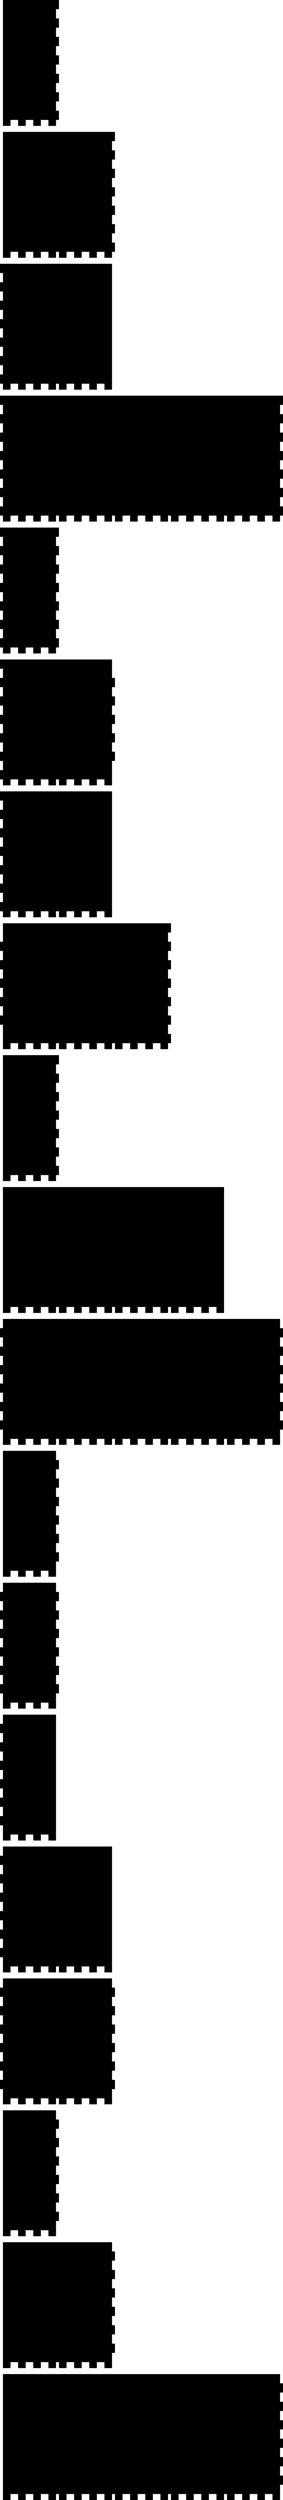 <?xml version="1.0" encoding="utf-8"?>
<svg xmlns="http://www.w3.org/2000/svg" width="278.971mm" height="2462.2mm" viewBox="19.314 -2503.214 278.971 2462.2">
<g>
	<path d="M22.214,-46.914 L22.214,-41.014 L29.688,-41.014 L29.688,-46.914 L29.688,-46.914 L37.161,-46.914 L37.161,-41.014 L37.161,-41.014 L44.635,-41.014 L44.635,-46.914 L44.635,-46.914 L52.108,-46.914 L52.108,-41.014 L52.108,-41.014 L59.582,-41.014 L59.582,-46.914 L59.582,-46.914 L67.055,-46.914 L67.055,-41.014 L67.055,-41.014 L74.529,-41.014 L74.529,-46.914 L77.429,-46.914 L77.429,-41.014 L84.902,-41.014 L84.902,-46.914 L84.902,-46.914 L92.376,-46.914 L92.376,-41.014 L92.376,-41.014 L99.849,-41.014 L99.849,-46.914 L99.849,-46.914 L107.322,-46.914 L107.322,-41.014 L107.322,-41.014 L114.796,-41.014 L114.796,-46.914 L114.796,-46.914 L122.269,-46.914 L122.269,-41.014 L122.269,-41.014 L129.743,-41.014 L129.743,-46.914 L132.643,-46.914 L132.643,-41.014 L140.116,-41.014 L140.116,-46.914 L140.116,-46.914 L147.59,-46.914 L147.59,-41.014 L147.59,-41.014 L155.063,-41.014 L155.063,-46.914 L155.063,-46.914 L162.537,-46.914 L162.537,-41.014 L162.537,-41.014 L170.01,-41.014 L170.01,-46.914 L170.01,-46.914 L177.484,-46.914 L177.484,-41.014 L177.484,-41.014 L184.957,-41.014 L184.957,-46.914 L187.857,-46.914 L187.857,-41.014 L195.331,-41.014 L195.331,-46.914 L195.331,-46.914 L202.804,-46.914 L202.804,-41.014 L202.804,-41.014 L210.278,-41.014 L210.278,-46.914 L210.278,-46.914 L217.751,-46.914 L217.751,-41.014 L217.751,-41.014 L225.225,-41.014 L225.225,-46.914 L225.225,-46.914 L232.698,-46.914 L232.698,-41.014 L232.698,-41.014 L240.171,-41.014 L240.171,-46.914 L243.071,-46.914 L243.071,-41.014 L250.545,-41.014 L250.545,-46.914 L250.545,-46.914 L258.018,-46.914 L258.018,-41.014 L258.018,-41.014 L265.492,-41.014 L265.492,-46.914 L265.492,-46.914 L272.965,-46.914 L272.965,-41.014 L272.965,-41.014 L280.439,-41.014 L280.439,-46.914 L280.439,-46.914 L287.912,-46.914 L287.912,-41.014 L287.912,-41.014 L295.386,-41.014 L295.386,-46.914 L295.386,-46.914 L295.386,-55.999 L298.286,-55.999 L298.286,-55.999 L298.286,-65.084 L295.386,-65.084 L295.386,-65.084 L295.386,-74.168 L298.286,-74.168 L298.286,-74.168 L298.286,-83.253 L295.386,-83.253 L295.386,-83.253 L295.386,-92.337 L298.286,-92.337 L298.286,-92.337 L298.286,-101.422 L295.386,-101.422 L295.386,-101.422 L295.386,-110.507 L298.286,-110.507 L298.286,-110.507 L298.286,-119.591 L295.386,-119.591 L295.386,-119.591 L295.386,-128.676 L298.286,-128.676 L298.286,-128.676 L298.286,-137.76 L295.386,-137.76 L295.386,-137.76 L295.386,-146.845 L298.286,-146.845 L298.286,-146.845 L298.286,-155.93 L295.386,-155.93 L295.386,-155.93 L295.386,-165.014 L295.386,-165.014 L22.214,-165.014 L22.214,-165.014 L22.214,-46.914"></path>
	<path d="M74.529,-65.084 L77.429,-65.084 L77.429,-74.168 L74.529,-74.168 L74.529,-65.084"></path>
	<path d="M74.529,-83.253 L77.429,-83.253 L77.429,-92.337 L74.529,-92.337 L74.529,-83.253"></path>
	<path d="M74.529,-101.422 L77.429,-101.422 L77.429,-110.507 L74.529,-110.507 L74.529,-101.422"></path>
	<path d="M74.529,-119.591 L77.429,-119.591 L77.429,-128.676 L74.529,-128.676 L74.529,-119.591"></path>
	<path d="M74.529,-137.76 L77.429,-137.76 L77.429,-146.845 L74.529,-146.845 L74.529,-137.76"></path>
	<path d="M22.214,-176.814 L22.214,-170.914 L29.688,-170.914 L29.688,-176.814 L29.688,-176.814 L37.161,-176.814 L37.161,-170.914 L37.161,-170.914 L44.635,-170.914 L44.635,-176.814 L44.635,-176.814 L52.108,-176.814 L52.108,-170.914 L52.108,-170.914 L59.582,-170.914 L59.582,-176.814 L59.582,-176.814 L67.055,-176.814 L67.055,-170.914 L67.055,-170.914 L74.529,-170.914 L74.529,-176.814 L77.429,-176.814 L77.429,-170.914 L84.902,-170.914 L84.902,-176.814 L84.902,-176.814 L92.376,-176.814 L92.376,-170.914 L92.376,-170.914 L99.849,-170.914 L99.849,-176.814 L99.849,-176.814 L107.322,-176.814 L107.322,-170.914 L107.322,-170.914 L114.796,-170.914 L114.796,-176.814 L114.796,-176.814 L122.269,-176.814 L122.269,-170.914 L122.269,-170.914 L129.743,-170.914 L129.743,-176.814 L129.743,-176.814 L129.743,-185.899 L132.643,-185.899 L132.643,-185.899 L132.643,-194.983 L129.743,-194.983 L129.743,-194.983 L129.743,-204.068 L132.643,-204.068 L132.643,-204.068 L132.643,-213.153 L129.743,-213.153 L129.743,-213.153 L129.743,-222.237 L132.643,-222.237 L132.643,-222.237 L132.643,-231.322 L129.743,-231.322 L129.743,-231.322 L129.743,-240.407 L132.643,-240.407 L132.643,-240.407 L132.643,-249.491 L129.743,-249.491 L129.743,-249.491 L129.743,-258.576 L132.643,-258.576 L132.643,-258.576 L132.643,-267.66 L129.743,-267.66 L129.743,-267.66 L129.743,-276.745 L132.643,-276.745 L132.643,-276.745 L132.643,-285.83 L129.743,-285.83 L129.743,-285.83 L129.743,-294.914 L129.743,-294.914 L22.214,-294.914 L22.214,-294.914 L22.214,-176.814"></path>
	<path d="M22.214,-306.714 L22.214,-300.814 L29.688,-300.814 L29.688,-306.714 L29.688,-306.714 L37.161,-306.714 L37.161,-300.814 L37.161,-300.814 L44.635,-300.814 L44.635,-306.714 L44.635,-306.714 L52.108,-306.714 L52.108,-300.814 L52.108,-300.814 L59.582,-300.814 L59.582,-306.714 L59.582,-306.714 L67.055,-306.714 L67.055,-300.814 L67.055,-300.814 L74.529,-300.814 L74.529,-306.714 L74.529,-306.714 L74.529,-315.799 L77.429,-315.799 L77.429,-315.799 L77.429,-324.884 L74.529,-324.884 L74.529,-324.884 L74.529,-333.968 L77.429,-333.968 L77.429,-333.968 L77.429,-343.053 L74.529,-343.053 L74.529,-343.053 L74.529,-352.137 L77.429,-352.137 L77.429,-352.137 L77.429,-361.222 L74.529,-361.222 L74.529,-361.222 L74.529,-370.307 L77.429,-370.307 L77.429,-370.307 L77.429,-379.391 L74.529,-379.391 L74.529,-379.391 L74.529,-388.476 L77.429,-388.476 L77.429,-388.476 L77.429,-397.56 L74.529,-397.56 L74.529,-397.56 L74.529,-406.645 L77.429,-406.645 L77.429,-406.645 L77.429,-415.73 L74.529,-415.73 L74.529,-415.73 L74.529,-424.814 L74.529,-424.814 L22.214,-424.814 L22.214,-424.814 L22.214,-306.714"></path>
	<path d="M22.214,-436.614 L22.214,-430.714 L29.688,-430.714 L29.688,-436.614 L29.688,-436.614 L37.161,-436.614 L37.161,-430.714 L37.161,-430.714 L44.635,-430.714 L44.635,-436.614 L44.635,-436.614 L52.108,-436.614 L52.108,-430.714 L52.108,-430.714 L59.582,-430.714 L59.582,-436.614 L59.582,-436.614 L67.055,-436.614 L67.055,-430.714 L67.055,-430.714 L74.529,-430.714 L74.529,-436.614 L77.429,-436.614 L77.429,-430.714 L84.902,-430.714 L84.902,-436.614 L84.902,-436.614 L92.376,-436.614 L92.376,-430.714 L92.376,-430.714 L99.849,-430.714 L99.849,-436.614 L99.849,-436.614 L107.322,-436.614 L107.322,-430.714 L107.322,-430.714 L114.796,-430.714 L114.796,-436.614 L114.796,-436.614 L122.269,-436.614 L122.269,-430.714 L122.269,-430.714 L129.743,-430.714 L129.743,-436.614 L129.743,-436.614 L129.743,-445.699 L132.643,-445.699 L132.643,-445.699 L132.643,-454.784 L129.743,-454.784 L129.743,-454.784 L129.743,-463.868 L132.643,-463.868 L132.643,-463.868 L132.643,-472.953 L129.743,-472.953 L129.743,-472.953 L129.743,-482.037 L132.643,-482.037 L132.643,-482.037 L132.643,-491.122 L129.743,-491.122 L129.743,-491.122 L129.743,-500.207 L132.643,-500.207 L132.643,-500.207 L132.643,-509.291 L129.743,-509.291 L129.743,-509.291 L129.743,-518.376 L132.643,-518.376 L132.643,-518.376 L132.643,-527.46 L129.743,-527.46 L129.743,-527.46 L129.743,-536.545 L132.643,-536.545 L132.643,-536.545 L132.643,-545.63 L129.743,-545.63 L129.743,-545.63 L129.743,-554.714 L129.743,-554.714 L22.214,-554.714 L22.214,-554.714 L22.214,-545.63 L19.314,-545.63 L19.314,-545.63 L19.314,-536.545 L22.214,-536.545 L22.214,-536.545 L22.214,-527.46 L19.314,-527.46 L19.314,-527.46 L19.314,-518.376 L22.214,-518.376 L22.214,-518.376 L22.214,-509.291 L19.314,-509.291 L19.314,-509.291 L19.314,-500.207 L22.214,-500.207 L22.214,-500.207 L22.214,-491.122 L19.314,-491.122 L19.314,-491.122 L19.314,-482.037 L22.214,-482.037 L22.214,-482.037 L22.214,-472.953 L19.314,-472.953 L19.314,-472.953 L19.314,-463.868 L22.214,-463.868 L22.214,-463.868 L22.214,-454.784 L19.314,-454.784 L19.314,-454.784 L19.314,-445.699 L22.214,-445.699 L22.214,-445.699 L22.214,-436.614"></path>
	<path d="M22.214,-566.514 L22.214,-560.614 L29.688,-560.614 L29.688,-566.514 L29.688,-566.514 L37.161,-566.514 L37.161,-560.614 L37.161,-560.614 L44.635,-560.614 L44.635,-566.514 L44.635,-566.514 L52.108,-566.514 L52.108,-560.614 L52.108,-560.614 L59.582,-560.614 L59.582,-566.514 L59.582,-566.514 L67.055,-566.514 L67.055,-560.614 L67.055,-560.614 L74.529,-560.614 L74.529,-566.514 L77.429,-566.514 L77.429,-560.614 L84.902,-560.614 L84.902,-566.514 L84.902,-566.514 L92.376,-566.514 L92.376,-560.614 L92.376,-560.614 L99.849,-560.614 L99.849,-566.514 L99.849,-566.514 L107.322,-566.514 L107.322,-560.614 L107.322,-560.614 L114.796,-560.614 L114.796,-566.514 L114.796,-566.514 L122.269,-566.514 L122.269,-560.614 L122.269,-560.614 L129.743,-560.614 L129.743,-566.514 L129.743,-566.514 L129.743,-684.614 L129.743,-684.614 L22.214,-684.614 L22.214,-684.614 L22.214,-675.53 L19.314,-675.53 L19.314,-675.53 L19.314,-666.445 L22.214,-666.445 L22.214,-666.445 L22.214,-657.36 L19.314,-657.36 L19.314,-657.36 L19.314,-648.276 L22.214,-648.276 L22.214,-648.276 L22.214,-639.191 L19.314,-639.191 L19.314,-639.191 L19.314,-630.107 L22.214,-630.107 L22.214,-630.107 L22.214,-621.022 L19.314,-621.022 L19.314,-621.022 L19.314,-611.937 L22.214,-611.937 L22.214,-611.937 L22.214,-602.853 L19.314,-602.853 L19.314,-602.853 L19.314,-593.768 L22.214,-593.768 L22.214,-593.768 L22.214,-584.683 L19.314,-584.683 L19.314,-584.683 L19.314,-575.599 L22.214,-575.599 L22.214,-575.599 L22.214,-566.514"></path>
	<path d="M22.214,-696.414 L22.214,-690.514 L29.688,-690.514 L29.688,-696.414 L29.688,-696.414 L37.161,-696.414 L37.161,-690.514 L37.161,-690.514 L44.635,-690.514 L44.635,-696.414 L44.635,-696.414 L52.108,-696.414 L52.108,-690.514 L52.108,-690.514 L59.582,-690.514 L59.582,-696.414 L59.582,-696.414 L67.055,-696.414 L67.055,-690.514 L67.055,-690.514 L74.529,-690.514 L74.529,-696.414 L74.529,-696.414 L74.529,-814.514 L74.529,-814.514 L22.214,-814.514 L22.214,-814.514 L22.214,-805.43 L19.314,-805.43 L19.314,-805.43 L19.314,-796.345 L22.214,-796.345 L22.214,-796.345 L22.214,-787.26 L19.314,-787.26 L19.314,-787.26 L19.314,-778.176 L22.214,-778.176 L22.214,-778.176 L22.214,-769.091 L19.314,-769.091 L19.314,-769.091 L19.314,-760.007 L22.214,-760.007 L22.214,-760.007 L22.214,-750.922 L19.314,-750.922 L19.314,-750.922 L19.314,-741.837 L22.214,-741.837 L22.214,-741.837 L22.214,-732.753 L19.314,-732.753 L19.314,-732.753 L19.314,-723.668 L22.214,-723.668 L22.214,-723.668 L22.214,-714.583 L19.314,-714.583 L19.314,-714.583 L19.314,-705.499 L22.214,-705.499 L22.214,-705.499 L22.214,-696.414"></path>
	<path d="M22.214,-826.314 L22.214,-820.414 L29.688,-820.414 L29.688,-826.314 L29.688,-826.314 L37.161,-826.314 L37.161,-820.414 L37.161,-820.414 L44.635,-820.414 L44.635,-826.314 L44.635,-826.314 L52.108,-826.314 L52.108,-820.414 L52.108,-820.414 L59.582,-820.414 L59.582,-826.314 L59.582,-826.314 L67.055,-826.314 L67.055,-820.414 L67.055,-820.414 L74.529,-820.414 L74.529,-826.314 L74.529,-826.314 L74.529,-835.399 L77.429,-835.399 L77.429,-835.399 L77.429,-844.484 L74.529,-844.484 L74.529,-844.484 L74.529,-853.568 L77.429,-853.568 L77.429,-853.568 L77.429,-862.653 L74.529,-862.653 L74.529,-862.653 L74.529,-871.737 L77.429,-871.737 L77.429,-871.737 L77.429,-880.822 L74.529,-880.822 L74.529,-880.822 L74.529,-889.907 L77.429,-889.907 L77.429,-889.907 L77.429,-898.991 L74.529,-898.991 L74.529,-898.991 L74.529,-908.076 L77.429,-908.076 L77.429,-908.076 L77.429,-917.16 L74.529,-917.16 L74.529,-917.16 L74.529,-926.245 L77.429,-926.245 L77.429,-926.245 L77.429,-935.33 L74.529,-935.33 L74.529,-935.33 L74.529,-944.414 L74.529,-944.414 L22.214,-944.414 L22.214,-944.414 L22.214,-935.33 L19.314,-935.33 L19.314,-935.33 L19.314,-926.245 L22.214,-926.245 L22.214,-926.245 L22.214,-917.16 L19.314,-917.16 L19.314,-917.16 L19.314,-908.076 L22.214,-908.076 L22.214,-908.076 L22.214,-898.991 L19.314,-898.991 L19.314,-898.991 L19.314,-889.907 L22.214,-889.907 L22.214,-889.907 L22.214,-880.822 L19.314,-880.822 L19.314,-880.822 L19.314,-871.737 L22.214,-871.737 L22.214,-871.737 L22.214,-862.653 L19.314,-862.653 L19.314,-862.653 L19.314,-853.568 L22.214,-853.568 L22.214,-853.568 L22.214,-844.484 L19.314,-844.484 L19.314,-844.484 L19.314,-835.399 L22.214,-835.399 L22.214,-835.399 L22.214,-826.314"></path>
	<path d="M22.214,-956.214 L22.214,-950.314 L29.688,-950.314 L29.688,-956.214 L29.688,-956.214 L37.161,-956.214 L37.161,-950.314 L37.161,-950.314 L44.635,-950.314 L44.635,-956.214 L44.635,-956.214 L52.108,-956.214 L52.108,-950.314 L52.108,-950.314 L59.582,-950.314 L59.582,-956.214 L59.582,-956.214 L67.055,-956.214 L67.055,-950.314 L67.055,-950.314 L74.529,-950.314 L74.529,-956.214 L74.529,-956.214 L74.529,-965.299 L77.429,-965.299 L77.429,-965.299 L77.429,-974.384 L74.529,-974.384 L74.529,-974.384 L74.529,-983.468 L77.429,-983.468 L77.429,-983.468 L77.429,-992.553 L74.529,-992.553 L74.529,-992.553 L74.529,-1001.637 L77.429,-1001.637 L77.429,-1001.637 L77.429,-1010.722 L74.529,-1010.722 L74.529,-1010.722 L74.529,-1019.807 L77.429,-1019.807 L77.429,-1019.807 L77.429,-1028.891 L74.529,-1028.891 L74.529,-1028.891 L74.529,-1037.976 L77.429,-1037.976 L77.429,-1037.976 L77.429,-1047.06 L74.529,-1047.06 L74.529,-1047.06 L74.529,-1056.145 L77.429,-1056.145 L77.429,-1056.145 L77.429,-1065.23 L74.529,-1065.23 L74.529,-1065.23 L74.529,-1074.314 L74.529,-1074.314 L22.214,-1074.314 L22.214,-1074.314 L22.214,-956.214"></path>
	<path d="M22.214,-1086.114 L22.214,-1080.214 L29.688,-1080.214 L29.688,-1086.114 L29.688,-1086.114 L37.161,-1086.114 L37.161,-1080.214 L37.161,-1080.214 L44.635,-1080.214 L44.635,-1086.114 L44.635,-1086.114 L52.108,-1086.114 L52.108,-1080.214 L52.108,-1080.214 L59.582,-1080.214 L59.582,-1086.114 L59.582,-1086.114 L67.055,-1086.114 L67.055,-1080.214 L67.055,-1080.214 L74.529,-1080.214 L74.529,-1086.114 L77.429,-1086.114 L77.429,-1080.214 L84.902,-1080.214 L84.902,-1086.114 L84.902,-1086.114 L92.376,-1086.114 L92.376,-1080.214 L92.376,-1080.214 L99.849,-1080.214 L99.849,-1086.114 L99.849,-1086.114 L107.322,-1086.114 L107.322,-1080.214 L107.322,-1080.214 L114.796,-1080.214 L114.796,-1086.114 L114.796,-1086.114 L122.269,-1086.114 L122.269,-1080.214 L122.269,-1080.214 L129.743,-1080.214 L129.743,-1086.114 L132.643,-1086.114 L132.643,-1080.214 L140.116,-1080.214 L140.116,-1086.114 L140.116,-1086.114 L147.59,-1086.114 L147.59,-1080.214 L147.59,-1080.214 L155.063,-1080.214 L155.063,-1086.114 L155.063,-1086.114 L162.537,-1086.114 L162.537,-1080.214 L162.537,-1080.214 L170.01,-1080.214 L170.01,-1086.114 L170.01,-1086.114 L177.484,-1086.114 L177.484,-1080.214 L177.484,-1080.214 L184.957,-1080.214 L184.957,-1086.114 L187.857,-1086.114 L187.857,-1080.214 L195.331,-1080.214 L195.331,-1086.114 L195.331,-1086.114 L202.804,-1086.114 L202.804,-1080.214 L202.804,-1080.214 L210.278,-1080.214 L210.278,-1086.114 L210.278,-1086.114 L217.751,-1086.114 L217.751,-1080.214 L217.751,-1080.214 L225.225,-1080.214 L225.225,-1086.114 L225.225,-1086.114 L232.698,-1086.114 L232.698,-1080.214 L232.698,-1080.214 L240.171,-1080.214 L240.171,-1086.114 L243.071,-1086.114 L243.071,-1080.214 L250.545,-1080.214 L250.545,-1086.114 L250.545,-1086.114 L258.018,-1086.114 L258.018,-1080.214 L258.018,-1080.214 L265.492,-1080.214 L265.492,-1086.114 L265.492,-1086.114 L272.965,-1086.114 L272.965,-1080.214 L272.965,-1080.214 L280.439,-1080.214 L280.439,-1086.114 L280.439,-1086.114 L287.912,-1086.114 L287.912,-1080.214 L287.912,-1080.214 L295.386,-1080.214 L295.386,-1086.114 L295.386,-1086.114 L295.386,-1095.199 L298.286,-1095.199 L298.286,-1095.199 L298.286,-1104.284 L295.386,-1104.284 L295.386,-1104.284 L295.386,-1113.368 L298.286,-1113.368 L298.286,-1113.368 L298.286,-1122.453 L295.386,-1122.453 L295.386,-1122.453 L295.386,-1131.537 L298.286,-1131.537 L298.286,-1131.537 L298.286,-1140.622 L295.386,-1140.622 L295.386,-1140.622 L295.386,-1149.707 L298.286,-1149.707 L298.286,-1149.707 L298.286,-1158.791 L295.386,-1158.791 L295.386,-1158.791 L295.386,-1167.876 L298.286,-1167.876 L298.286,-1167.876 L298.286,-1176.96 L295.386,-1176.96 L295.386,-1176.96 L295.386,-1186.045 L298.286,-1186.045 L298.286,-1186.045 L298.286,-1195.13 L295.386,-1195.13 L295.386,-1195.13 L295.386,-1204.214 L295.386,-1204.214 L22.214,-1204.214 L22.214,-1204.214 L22.214,-1195.13 L19.314,-1195.13 L19.314,-1195.13 L19.314,-1186.045 L22.214,-1186.045 L22.214,-1186.045 L22.214,-1176.96 L19.314,-1176.96 L19.314,-1176.96 L19.314,-1167.876 L22.214,-1167.876 L22.214,-1167.876 L22.214,-1158.791 L19.314,-1158.791 L19.314,-1158.791 L19.314,-1149.707 L22.214,-1149.707 L22.214,-1149.707 L22.214,-1140.622 L19.314,-1140.622 L19.314,-1140.622 L19.314,-1131.537 L22.214,-1131.537 L22.214,-1131.537 L22.214,-1122.453 L19.314,-1122.453 L19.314,-1122.453 L19.314,-1113.368 L22.214,-1113.368 L22.214,-1113.368 L22.214,-1104.284 L19.314,-1104.284 L19.314,-1104.284 L19.314,-1095.199 L22.214,-1095.199 L22.214,-1095.199 L22.214,-1086.114"></path>
	<path d="M129.743,-1104.284 L132.643,-1104.284 L132.643,-1113.368 L129.743,-1113.368 L129.743,-1104.284"></path>
	<path d="M129.743,-1122.453 L132.643,-1122.453 L132.643,-1131.537 L129.743,-1131.537 L129.743,-1122.453"></path>
	<path d="M129.743,-1140.622 L132.643,-1140.622 L132.643,-1149.707 L129.743,-1149.707 L129.743,-1140.622"></path>
	<path d="M129.743,-1158.791 L132.643,-1158.791 L132.643,-1167.876 L129.743,-1167.876 L129.743,-1158.791"></path>
	<path d="M129.743,-1176.96 L132.643,-1176.96 L132.643,-1186.045 L129.743,-1186.045 L129.743,-1176.96"></path>
	<path d="M22.214,-1216.014 L22.214,-1210.114 L29.688,-1210.114 L29.688,-1216.014 L29.688,-1216.014 L37.161,-1216.014 L37.161,-1210.114 L37.161,-1210.114 L44.635,-1210.114 L44.635,-1216.014 L44.635,-1216.014 L52.108,-1216.014 L52.108,-1210.114 L52.108,-1210.114 L59.582,-1210.114 L59.582,-1216.014 L59.582,-1216.014 L67.055,-1216.014 L67.055,-1210.114 L67.055,-1210.114 L74.529,-1210.114 L74.529,-1216.014 L77.429,-1216.014 L77.429,-1210.114 L84.902,-1210.114 L84.902,-1216.014 L84.902,-1216.014 L92.376,-1216.014 L92.376,-1210.114 L92.376,-1210.114 L99.849,-1210.114 L99.849,-1216.014 L99.849,-1216.014 L107.322,-1216.014 L107.322,-1210.114 L107.322,-1210.114 L114.796,-1210.114 L114.796,-1216.014 L114.796,-1216.014 L122.269,-1216.014 L122.269,-1210.114 L122.269,-1210.114 L129.743,-1210.114 L129.743,-1216.014 L132.643,-1216.014 L132.643,-1210.114 L140.116,-1210.114 L140.116,-1216.014 L140.116,-1216.014 L147.59,-1216.014 L147.59,-1210.114 L147.59,-1210.114 L155.063,-1210.114 L155.063,-1216.014 L155.063,-1216.014 L162.537,-1216.014 L162.537,-1210.114 L162.537,-1210.114 L170.01,-1210.114 L170.01,-1216.014 L170.01,-1216.014 L177.484,-1216.014 L177.484,-1210.114 L177.484,-1210.114 L184.957,-1210.114 L184.957,-1216.014 L187.857,-1216.014 L187.857,-1210.114 L195.331,-1210.114 L195.331,-1216.014 L195.331,-1216.014 L202.804,-1216.014 L202.804,-1210.114 L202.804,-1210.114 L210.278,-1210.114 L210.278,-1216.014 L210.278,-1216.014 L217.751,-1216.014 L217.751,-1210.114 L217.751,-1210.114 L225.225,-1210.114 L225.225,-1216.014 L225.225,-1216.014 L232.698,-1216.014 L232.698,-1210.114 L232.698,-1210.114 L240.171,-1210.114 L240.171,-1216.014 L240.171,-1216.014 L240.171,-1334.114 L240.171,-1334.114 L22.214,-1334.114 L22.214,-1334.114 L22.214,-1216.014"></path>
	<path d="M22.214,-1345.914 L22.214,-1340.014 L29.688,-1340.014 L29.688,-1345.914 L29.688,-1345.914 L37.161,-1345.914 L37.161,-1340.014 L37.161,-1340.014 L44.635,-1340.014 L44.635,-1345.914 L44.635,-1345.914 L52.108,-1345.914 L52.108,-1340.014 L52.108,-1340.014 L59.582,-1340.014 L59.582,-1345.914 L59.582,-1345.914 L67.055,-1345.914 L67.055,-1340.014 L67.055,-1340.014 L74.529,-1340.014 L74.529,-1345.914 L74.529,-1345.914 L77.429,-1345.914 L77.429,-1354.999 L74.529,-1354.999 L74.529,-1354.999 L74.529,-1364.083 L77.429,-1364.083 L77.429,-1364.083 L77.429,-1373.168 L74.529,-1373.168 L74.529,-1373.168 L74.529,-1382.253 L77.429,-1382.253 L77.429,-1382.253 L77.429,-1391.337 L74.529,-1391.337 L74.529,-1391.337 L74.529,-1400.422 L77.429,-1400.422 L77.429,-1400.422 L77.429,-1409.507 L74.529,-1409.507 L74.529,-1409.507 L74.529,-1418.591 L77.429,-1418.591 L77.429,-1418.591 L77.429,-1427.676 L74.529,-1427.676 L74.529,-1427.676 L74.529,-1436.76 L77.429,-1436.76 L77.429,-1436.76 L77.429,-1445.845 L74.529,-1445.845 L74.529,-1445.845 L74.529,-1454.93 L77.429,-1454.93 L77.429,-1454.93 L77.429,-1464.014 L74.529,-1464.014 L74.529,-1464.014 L22.214,-1464.014 L22.214,-1464.014 L22.214,-1345.914"></path>
	<path d="M22.214,-1475.814 L22.214,-1469.914 L29.688,-1469.914 L29.688,-1475.814 L29.688,-1475.814 L37.161,-1475.814 L37.161,-1469.914 L37.161,-1469.914 L44.635,-1469.914 L44.635,-1475.814 L44.635,-1475.814 L52.108,-1475.814 L52.108,-1469.914 L52.108,-1469.914 L59.582,-1469.914 L59.582,-1475.814 L59.582,-1475.814 L67.055,-1475.814 L67.055,-1469.914 L67.055,-1469.914 L74.529,-1469.914 L74.529,-1475.814 L77.429,-1475.814 L77.429,-1469.914 L84.902,-1469.914 L84.902,-1475.814 L84.902,-1475.814 L92.376,-1475.814 L92.376,-1469.914 L92.376,-1469.914 L99.849,-1469.914 L99.849,-1475.814 L99.849,-1475.814 L107.322,-1475.814 L107.322,-1469.914 L107.322,-1469.914 L114.796,-1469.914 L114.796,-1475.814 L114.796,-1475.814 L122.269,-1475.814 L122.269,-1469.914 L122.269,-1469.914 L129.743,-1469.914 L129.743,-1475.814 L132.643,-1475.814 L132.643,-1469.914 L140.116,-1469.914 L140.116,-1475.814 L140.116,-1475.814 L147.59,-1475.814 L147.59,-1469.914 L147.59,-1469.914 L155.063,-1469.914 L155.063,-1475.814 L155.063,-1475.814 L162.537,-1475.814 L162.537,-1469.914 L162.537,-1469.914 L170.01,-1469.914 L170.01,-1475.814 L170.01,-1475.814 L177.484,-1475.814 L177.484,-1469.914 L177.484,-1469.914 L184.957,-1469.914 L184.957,-1475.814 L184.957,-1475.814 L187.857,-1475.814 L187.857,-1484.899 L184.957,-1484.899 L184.957,-1484.899 L184.957,-1493.984 L187.857,-1493.984 L187.857,-1493.984 L187.857,-1503.068 L184.957,-1503.068 L184.957,-1503.068 L184.957,-1512.153 L187.857,-1512.153 L187.857,-1512.153 L187.857,-1521.237 L184.957,-1521.237 L184.957,-1521.237 L184.957,-1530.322 L187.857,-1530.322 L187.857,-1530.322 L187.857,-1539.407 L184.957,-1539.407 L184.957,-1539.407 L184.957,-1548.491 L187.857,-1548.491 L187.857,-1548.491 L187.857,-1557.576 L184.957,-1557.576 L184.957,-1557.576 L184.957,-1566.66 L187.857,-1566.66 L187.857,-1566.66 L187.857,-1575.745 L184.957,-1575.745 L184.957,-1575.745 L184.957,-1584.83 L187.857,-1584.83 L187.857,-1584.83 L187.857,-1593.914 L184.957,-1593.914 L184.957,-1593.914 L22.214,-1593.914 L22.214,-1593.914 L22.214,-1584.83 L22.214,-1575.745 L19.314,-1575.745 L19.314,-1575.745 L19.314,-1566.66 L22.214,-1566.66 L22.214,-1566.66 L22.214,-1557.576 L19.314,-1557.576 L19.314,-1557.576 L19.314,-1548.491 L22.214,-1548.491 L22.214,-1548.491 L22.214,-1539.407 L19.314,-1539.407 L19.314,-1539.407 L19.314,-1530.322 L22.214,-1530.322 L22.214,-1530.322 L22.214,-1521.237 L19.314,-1521.237 L19.314,-1521.237 L19.314,-1512.153 L22.214,-1512.153 L22.214,-1512.153 L22.214,-1503.068 L19.314,-1503.068 L19.314,-1503.068 L19.314,-1493.984 L22.214,-1493.984 L22.214,-1493.984 L22.214,-1484.899 L22.214,-1475.814"></path>
	<path d="M22.214,-1605.714 L22.214,-1599.814 L29.688,-1599.814 L29.688,-1605.714 L29.688,-1605.714 L37.161,-1605.714 L37.161,-1599.814 L37.161,-1599.814 L44.635,-1599.814 L44.635,-1605.714 L44.635,-1605.714 L52.108,-1605.714 L52.108,-1599.814 L52.108,-1599.814 L59.582,-1599.814 L59.582,-1605.714 L59.582,-1605.714 L67.055,-1605.714 L67.055,-1599.814 L67.055,-1599.814 L74.529,-1599.814 L74.529,-1605.714 L77.429,-1605.714 L77.429,-1599.814 L84.902,-1599.814 L84.902,-1605.714 L84.902,-1605.714 L92.376,-1605.714 L92.376,-1599.814 L92.376,-1599.814 L99.849,-1599.814 L99.849,-1605.714 L99.849,-1605.714 L107.322,-1605.714 L107.322,-1599.814 L107.322,-1599.814 L114.796,-1599.814 L114.796,-1605.714 L114.796,-1605.714 L122.269,-1605.714 L122.269,-1599.814 L122.269,-1599.814 L129.743,-1599.814 L129.743,-1605.714 L129.743,-1605.714 L129.743,-1723.814 L129.743,-1723.814 L22.214,-1723.814 L22.214,-1723.814 L19.314,-1723.814 L19.314,-1714.73 L22.214,-1714.73 L22.214,-1714.73 L22.214,-1705.645 L19.314,-1705.645 L19.314,-1705.645 L19.314,-1696.56 L22.214,-1696.56 L22.214,-1696.56 L22.214,-1687.476 L19.314,-1687.476 L19.314,-1687.476 L19.314,-1678.391 L22.214,-1678.391 L22.214,-1678.391 L22.214,-1669.307 L19.314,-1669.307 L19.314,-1669.307 L19.314,-1660.222 L22.214,-1660.222 L22.214,-1660.222 L22.214,-1651.137 L19.314,-1651.137 L19.314,-1651.137 L19.314,-1642.053 L22.214,-1642.053 L22.214,-1642.053 L22.214,-1632.968 L19.314,-1632.968 L19.314,-1632.968 L19.314,-1623.883 L22.214,-1623.883 L22.214,-1623.883 L22.214,-1614.799 L19.314,-1614.799 L19.314,-1614.799 L19.314,-1605.714 L22.214,-1605.714"></path>
	<path d="M22.214,-1735.614 L22.214,-1729.714 L29.688,-1729.714 L29.688,-1735.614 L29.688,-1735.614 L37.161,-1735.614 L37.161,-1729.714 L37.161,-1729.714 L44.635,-1729.714 L44.635,-1735.614 L44.635,-1735.614 L52.108,-1735.614 L52.108,-1729.714 L52.108,-1729.714 L59.582,-1729.714 L59.582,-1735.614 L59.582,-1735.614 L67.055,-1735.614 L67.055,-1729.714 L67.055,-1729.714 L74.529,-1729.714 L74.529,-1735.614 L77.429,-1735.614 L77.429,-1729.714 L84.902,-1729.714 L84.902,-1735.614 L84.902,-1735.614 L92.376,-1735.614 L92.376,-1729.714 L92.376,-1729.714 L99.849,-1729.714 L99.849,-1735.614 L99.849,-1735.614 L107.322,-1735.614 L107.322,-1729.714 L107.322,-1729.714 L114.796,-1729.714 L114.796,-1735.614 L114.796,-1735.614 L122.269,-1735.614 L122.269,-1729.714 L122.269,-1729.714 L129.743,-1729.714 L129.743,-1735.614 L129.743,-1735.614 L129.743,-1744.699 L129.743,-1753.784 L132.643,-1753.784 L132.643,-1753.784 L132.643,-1762.868 L129.743,-1762.868 L129.743,-1762.868 L129.743,-1771.953 L132.643,-1771.953 L132.643,-1771.953 L132.643,-1781.037 L129.743,-1781.037 L129.743,-1781.037 L129.743,-1790.122 L132.643,-1790.122 L132.643,-1790.122 L132.643,-1799.207 L129.743,-1799.207 L129.743,-1799.207 L129.743,-1808.291 L132.643,-1808.291 L132.643,-1808.291 L132.643,-1817.376 L129.743,-1817.376 L129.743,-1817.376 L129.743,-1826.46 L132.643,-1826.46 L132.643,-1826.46 L132.643,-1835.545 L129.743,-1835.545 L129.743,-1835.545 L129.743,-1844.63 L129.743,-1853.714 L129.743,-1853.714 L22.214,-1853.714 L22.214,-1853.714 L19.314,-1853.714 L19.314,-1844.63 L22.214,-1844.63 L22.214,-1844.63 L22.214,-1835.545 L19.314,-1835.545 L19.314,-1835.545 L19.314,-1826.46 L22.214,-1826.46 L22.214,-1826.46 L22.214,-1817.376 L19.314,-1817.376 L19.314,-1817.376 L19.314,-1808.291 L22.214,-1808.291 L22.214,-1808.291 L22.214,-1799.207 L19.314,-1799.207 L19.314,-1799.207 L19.314,-1790.122 L22.214,-1790.122 L22.214,-1790.122 L22.214,-1781.037 L19.314,-1781.037 L19.314,-1781.037 L19.314,-1771.953 L22.214,-1771.953 L22.214,-1771.953 L22.214,-1762.868 L19.314,-1762.868 L19.314,-1762.868 L19.314,-1753.784 L22.214,-1753.784 L22.214,-1753.784 L22.214,-1744.699 L19.314,-1744.699 L19.314,-1744.699 L19.314,-1735.614 L22.214,-1735.614"></path>
	<path d="M22.214,-1865.514 L22.214,-1859.614 L29.688,-1859.614 L29.688,-1865.514 L29.688,-1865.514 L37.161,-1865.514 L37.161,-1859.614 L37.161,-1859.614 L44.635,-1859.614 L44.635,-1865.514 L44.635,-1865.514 L52.108,-1865.514 L52.108,-1859.614 L52.108,-1859.614 L59.582,-1859.614 L59.582,-1865.514 L59.582,-1865.514 L67.055,-1865.514 L67.055,-1859.614 L67.055,-1859.614 L74.529,-1859.614 L74.529,-1865.514 L74.529,-1865.514 L77.429,-1865.514 L77.429,-1874.599 L74.529,-1874.599 L74.529,-1874.599 L74.529,-1883.684 L77.429,-1883.684 L77.429,-1883.684 L77.429,-1892.768 L74.529,-1892.768 L74.529,-1892.768 L74.529,-1901.853 L77.429,-1901.853 L77.429,-1901.853 L77.429,-1910.937 L74.529,-1910.937 L74.529,-1910.937 L74.529,-1920.022 L77.429,-1920.022 L77.429,-1920.022 L77.429,-1929.107 L74.529,-1929.107 L74.529,-1929.107 L74.529,-1938.191 L77.429,-1938.191 L77.429,-1938.191 L77.429,-1947.276 L74.529,-1947.276 L74.529,-1947.276 L74.529,-1956.36 L77.429,-1956.36 L77.429,-1956.36 L77.429,-1965.445 L74.529,-1965.445 L74.529,-1965.445 L74.529,-1974.53 L77.429,-1974.53 L77.429,-1974.53 L77.429,-1983.614 L74.529,-1983.614 L74.529,-1983.614 L22.214,-1983.614 L22.214,-1983.614 L19.314,-1983.614 L19.314,-1974.53 L22.214,-1974.53 L22.214,-1974.53 L22.214,-1965.445 L19.314,-1965.445 L19.314,-1965.445 L19.314,-1956.36 L22.214,-1956.36 L22.214,-1956.36 L22.214,-1947.276 L19.314,-1947.276 L19.314,-1947.276 L19.314,-1938.191 L22.214,-1938.191 L22.214,-1938.191 L22.214,-1929.107 L19.314,-1929.107 L19.314,-1929.107 L19.314,-1920.022 L22.214,-1920.022 L22.214,-1920.022 L22.214,-1910.937 L19.314,-1910.937 L19.314,-1910.937 L19.314,-1901.853 L22.214,-1901.853 L22.214,-1901.853 L22.214,-1892.768 L19.314,-1892.768 L19.314,-1892.768 L19.314,-1883.684 L22.214,-1883.684 L22.214,-1883.684 L22.214,-1874.599 L19.314,-1874.599 L19.314,-1874.599 L19.314,-1865.514 L22.214,-1865.514"></path>
	<path d="M22.214,-1995.414 L22.214,-1989.514 L29.688,-1989.514 L29.688,-1995.414 L29.688,-1995.414 L37.161,-1995.414 L37.161,-1989.514 L37.161,-1989.514 L44.635,-1989.514 L44.635,-1995.414 L44.635,-1995.414 L52.108,-1995.414 L52.108,-1989.514 L52.108,-1989.514 L59.582,-1989.514 L59.582,-1995.414 L59.582,-1995.414 L67.055,-1995.414 L67.055,-1989.514 L67.055,-1989.514 L74.529,-1989.514 L74.529,-1995.414 L77.429,-1995.414 L77.429,-1989.514 L84.902,-1989.514 L84.902,-1995.414 L84.902,-1995.414 L92.376,-1995.414 L92.376,-1989.514 L92.376,-1989.514 L99.849,-1989.514 L99.849,-1995.414 L99.849,-1995.414 L107.322,-1995.414 L107.322,-1989.514 L107.322,-1989.514 L114.796,-1989.514 L114.796,-1995.414 L114.796,-1995.414 L122.269,-1995.414 L122.269,-1989.514 L122.269,-1989.514 L129.743,-1989.514 L129.743,-1995.414 L132.643,-1995.414 L132.643,-1989.514 L140.116,-1989.514 L140.116,-1995.414 L140.116,-1995.414 L147.59,-1995.414 L147.59,-1989.514 L147.59,-1989.514 L155.063,-1989.514 L155.063,-1995.414 L155.063,-1995.414 L162.537,-1995.414 L162.537,-1989.514 L162.537,-1989.514 L170.01,-1989.514 L170.01,-1995.414 L170.01,-1995.414 L177.484,-1995.414 L177.484,-1989.514 L177.484,-1989.514 L184.957,-1989.514 L184.957,-1995.414 L187.857,-1995.414 L187.857,-1989.514 L195.331,-1989.514 L195.331,-1995.414 L195.331,-1995.414 L202.804,-1995.414 L202.804,-1989.514 L202.804,-1989.514 L210.278,-1989.514 L210.278,-1995.414 L210.278,-1995.414 L217.751,-1995.414 L217.751,-1989.514 L217.751,-1989.514 L225.225,-1989.514 L225.225,-1995.414 L225.225,-1995.414 L232.698,-1995.414 L232.698,-1989.514 L232.698,-1989.514 L240.171,-1989.514 L240.171,-1995.414 L243.071,-1995.414 L243.071,-1989.514 L250.545,-1989.514 L250.545,-1995.414 L250.545,-1995.414 L258.018,-1995.414 L258.018,-1989.514 L258.018,-1989.514 L265.492,-1989.514 L265.492,-1995.414 L265.492,-1995.414 L272.965,-1995.414 L272.965,-1989.514 L272.965,-1989.514 L280.439,-1989.514 L280.439,-1995.414 L280.439,-1995.414 L287.912,-1995.414 L287.912,-1989.514 L287.912,-1989.514 L295.386,-1989.514 L295.386,-1995.414 L295.386,-1995.414 L298.286,-1995.414 L298.286,-2004.499 L295.386,-2004.499 L295.386,-2004.499 L295.386,-2013.583 L298.286,-2013.583 L298.286,-2013.583 L298.286,-2022.668 L295.386,-2022.668 L295.386,-2022.668 L295.386,-2031.753 L298.286,-2031.753 L298.286,-2031.753 L298.286,-2040.837 L295.386,-2040.837 L295.386,-2040.837 L295.386,-2049.922 L298.286,-2049.922 L298.286,-2049.922 L298.286,-2059.007 L295.386,-2059.007 L295.386,-2059.007 L295.386,-2068.091 L298.286,-2068.091 L298.286,-2068.091 L298.286,-2077.176 L295.386,-2077.176 L295.386,-2077.176 L295.386,-2086.26 L298.286,-2086.26 L298.286,-2086.26 L298.286,-2095.345 L295.386,-2095.345 L295.386,-2095.345 L295.386,-2104.43 L298.286,-2104.43 L298.286,-2104.43 L298.286,-2113.514 L295.386,-2113.514 L295.386,-2113.514 L22.214,-2113.514 L22.214,-2113.514 L19.314,-2113.514 L19.314,-2104.43 L22.214,-2104.43 L22.214,-2104.43 L22.214,-2095.345 L19.314,-2095.345 L19.314,-2095.345 L19.314,-2086.26 L22.214,-2086.26 L22.214,-2086.26 L22.214,-2077.176 L19.314,-2077.176 L19.314,-2077.176 L19.314,-2068.091 L22.214,-2068.091 L22.214,-2068.091 L22.214,-2059.007 L19.314,-2059.007 L19.314,-2059.007 L19.314,-2049.922 L22.214,-2049.922 L22.214,-2049.922 L22.214,-2040.837 L19.314,-2040.837 L19.314,-2040.837 L19.314,-2031.753 L22.214,-2031.753 L22.214,-2031.753 L22.214,-2022.668 L19.314,-2022.668 L19.314,-2022.668 L19.314,-2013.583 L22.214,-2013.583 L22.214,-2013.583 L22.214,-2004.499 L19.314,-2004.499 L19.314,-2004.499 L19.314,-1995.414 L22.214,-1995.414"></path>
	<path d="M240.171,-2004.499 L243.071,-2004.499 L243.071,-2013.583 L240.171,-2013.583 L240.171,-2004.499"></path>
	<path d="M240.171,-2022.668 L243.071,-2022.668 L243.071,-2031.753 L240.171,-2031.753 L240.171,-2022.668"></path>
	<path d="M240.171,-2040.837 L243.071,-2040.837 L243.071,-2049.922 L240.171,-2049.922 L240.171,-2040.837"></path>
	<path d="M240.171,-2059.007 L243.071,-2059.007 L243.071,-2068.091 L240.171,-2068.091 L240.171,-2059.007"></path>
	<path d="M240.171,-2077.176 L243.071,-2077.176 L243.071,-2086.26 L240.171,-2086.26 L240.171,-2077.176"></path>
	<path d="M240.171,-2095.345 L243.071,-2095.345 L243.071,-2104.43 L240.171,-2104.43 L240.171,-2095.345"></path>
	<path d="M22.214,-2125.314 L22.214,-2119.414 L29.688,-2119.414 L29.688,-2125.314 L29.688,-2125.314 L37.161,-2125.314 L37.161,-2119.414 L37.161,-2119.414 L44.635,-2119.414 L44.635,-2125.314 L44.635,-2125.314 L52.108,-2125.314 L52.108,-2119.414 L52.108,-2119.414 L59.582,-2119.414 L59.582,-2125.314 L59.582,-2125.314 L67.055,-2125.314 L67.055,-2119.414 L67.055,-2119.414 L74.529,-2119.414 L74.529,-2125.314 L77.429,-2125.314 L77.429,-2119.414 L84.902,-2119.414 L84.902,-2125.314 L84.902,-2125.314 L92.376,-2125.314 L92.376,-2119.414 L92.376,-2119.414 L99.849,-2119.414 L99.849,-2125.314 L99.849,-2125.314 L107.322,-2125.314 L107.322,-2119.414 L107.322,-2119.414 L114.796,-2119.414 L114.796,-2125.314 L114.796,-2125.314 L122.269,-2125.314 L122.269,-2119.414 L122.269,-2119.414 L129.743,-2119.414 L129.743,-2125.314 L129.743,-2125.314 L129.743,-2243.414 L129.743,-2243.414 L22.214,-2243.414 L22.214,-2243.414 L19.314,-2243.414 L19.314,-2234.33 L22.214,-2234.33 L22.214,-2234.33 L22.214,-2225.245 L19.314,-2225.245 L19.314,-2225.245 L19.314,-2216.16 L22.214,-2216.16 L22.214,-2216.16 L22.214,-2207.076 L19.314,-2207.076 L19.314,-2207.076 L19.314,-2197.991 L22.214,-2197.991 L22.214,-2197.991 L22.214,-2188.907 L19.314,-2188.907 L19.314,-2188.907 L19.314,-2179.822 L22.214,-2179.822 L22.214,-2179.822 L22.214,-2170.737 L19.314,-2170.737 L19.314,-2170.737 L19.314,-2161.653 L22.214,-2161.653 L22.214,-2161.653 L22.214,-2152.568 L19.314,-2152.568 L19.314,-2152.568 L19.314,-2143.483 L22.214,-2143.483 L22.214,-2143.483 L22.214,-2134.399 L19.314,-2134.399 L19.314,-2134.399 L19.314,-2125.314 L22.214,-2125.314"></path>
	<path d="M22.214,-2255.214 L22.214,-2249.314 L29.688,-2249.314 L29.688,-2255.214 L29.688,-2255.214 L37.161,-2255.214 L37.161,-2249.314 L37.161,-2249.314 L44.635,-2249.314 L44.635,-2255.214 L44.635,-2255.214 L52.108,-2255.214 L52.108,-2249.314 L52.108,-2249.314 L59.582,-2249.314 L59.582,-2255.214 L59.582,-2255.214 L67.055,-2255.214 L67.055,-2249.314 L67.055,-2249.314 L74.529,-2249.314 L74.529,-2255.214 L77.429,-2255.214 L77.429,-2249.314 L84.902,-2249.314 L84.902,-2255.214 L84.902,-2255.214 L92.376,-2255.214 L92.376,-2249.314 L92.376,-2249.314 L99.849,-2249.314 L99.849,-2255.214 L99.849,-2255.214 L107.322,-2255.214 L107.322,-2249.314 L107.322,-2249.314 L114.796,-2249.314 L114.796,-2255.214 L114.796,-2255.214 L122.269,-2255.214 L122.269,-2249.314 L122.269,-2249.314 L129.743,-2249.314 L129.743,-2255.214 L129.743,-2255.214 L132.643,-2255.214 L132.643,-2264.299 L129.743,-2264.299 L129.743,-2264.299 L129.743,-2273.383 L132.643,-2273.383 L132.643,-2273.383 L132.643,-2282.468 L129.743,-2282.468 L129.743,-2282.468 L129.743,-2291.553 L132.643,-2291.553 L132.643,-2291.553 L132.643,-2300.637 L129.743,-2300.637 L129.743,-2300.637 L129.743,-2309.722 L132.643,-2309.722 L132.643,-2309.722 L132.643,-2318.807 L129.743,-2318.807 L129.743,-2318.807 L129.743,-2327.891 L132.643,-2327.891 L132.643,-2327.891 L132.643,-2336.976 L129.743,-2336.976 L129.743,-2336.976 L129.743,-2346.06 L132.643,-2346.06 L132.643,-2346.06 L132.643,-2355.145 L129.743,-2355.145 L129.743,-2355.145 L129.743,-2364.23 L132.643,-2364.23 L132.643,-2364.23 L132.643,-2373.314 L129.743,-2373.314 L129.743,-2373.314 L22.214,-2373.314 L22.214,-2373.314 L22.214,-2255.214"></path>
	<path d="M22.214,-2385.114 L22.214,-2379.214 L29.688,-2379.214 L29.688,-2385.114 L29.688,-2385.114 L37.161,-2385.114 L37.161,-2379.214 L37.161,-2379.214 L44.635,-2379.214 L44.635,-2385.114 L44.635,-2385.114 L52.108,-2385.114 L52.108,-2379.214 L52.108,-2379.214 L59.582,-2379.214 L59.582,-2385.114 L59.582,-2385.114 L67.055,-2385.114 L67.055,-2379.214 L67.055,-2379.214 L74.529,-2379.214 L74.529,-2385.114 L74.529,-2385.114 L77.429,-2385.114 L77.429,-2394.199 L74.529,-2394.199 L74.529,-2394.199 L74.529,-2403.284 L77.429,-2403.284 L77.429,-2403.284 L77.429,-2412.368 L74.529,-2412.368 L74.529,-2412.368 L74.529,-2421.453 L77.429,-2421.453 L77.429,-2421.453 L77.429,-2430.537 L74.529,-2430.537 L74.529,-2430.537 L74.529,-2439.622 L77.429,-2439.622 L77.429,-2439.622 L77.429,-2448.707 L74.529,-2448.707 L74.529,-2448.707 L74.529,-2457.791 L77.429,-2457.791 L77.429,-2457.791 L77.429,-2466.876 L74.529,-2466.876 L74.529,-2466.876 L74.529,-2475.96 L77.429,-2475.96 L77.429,-2475.96 L77.429,-2485.045 L74.529,-2485.045 L74.529,-2485.045 L74.529,-2494.13 L77.429,-2494.13 L77.429,-2494.13 L77.429,-2503.214 L74.529,-2503.214 L74.529,-2503.214 L22.214,-2503.214 L22.214,-2503.214 L22.214,-2385.114"></path>
</g>
</svg>